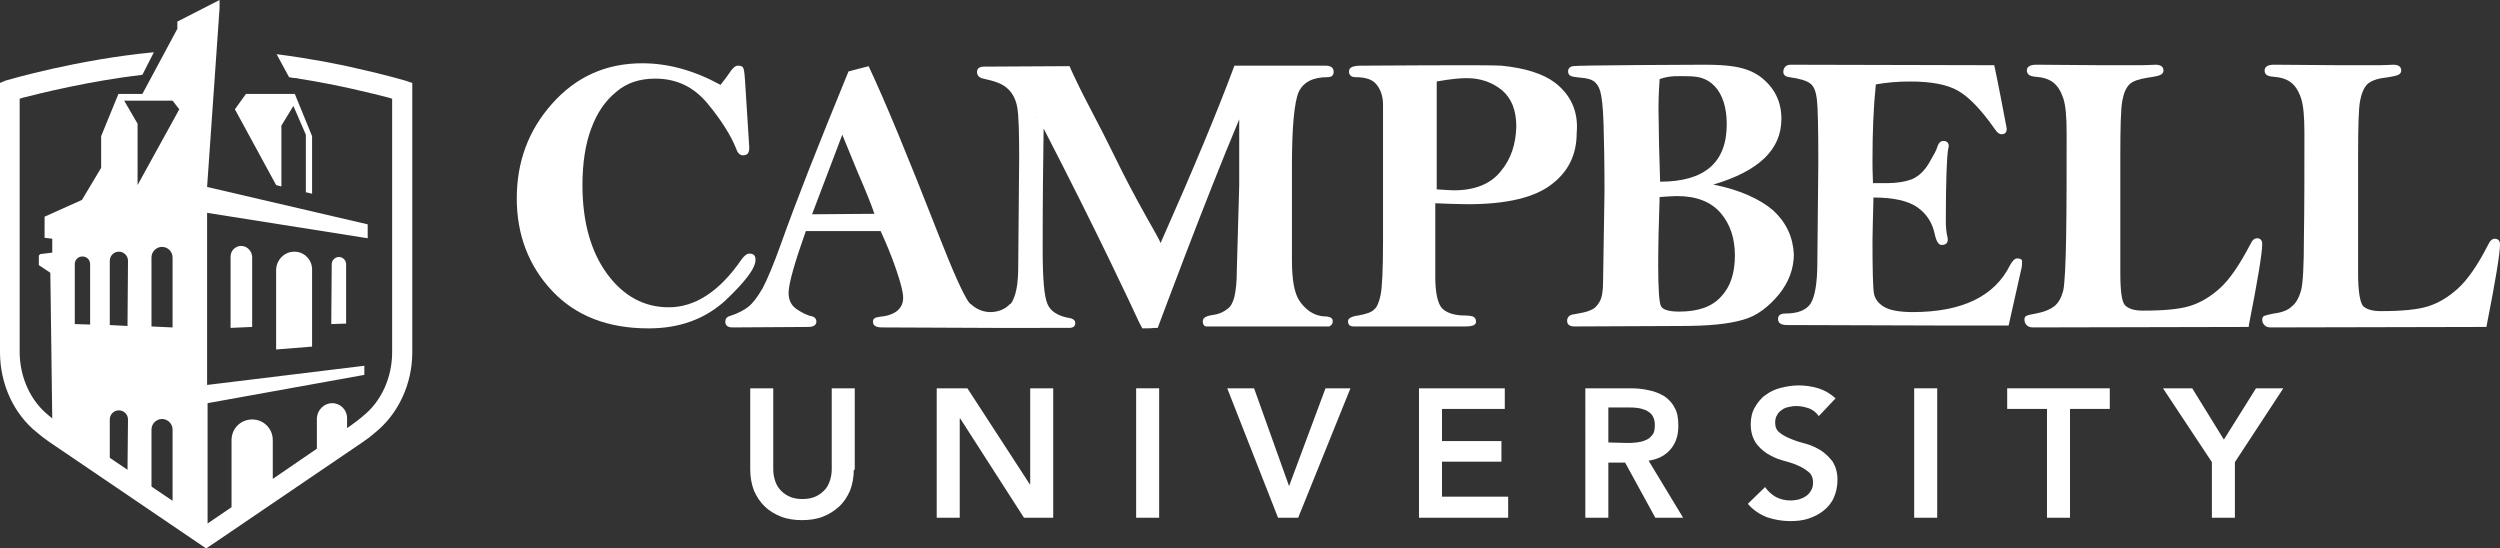 <?xml version="1.0" encoding="utf-8"?>
<!-- Generator: Adobe Illustrator 24.1.2, SVG Export Plug-In . SVG Version: 6.00 Build 0)  -->
<svg version="1.1" id="Layer_1" xmlns="http://www.w3.org/2000/svg" xmlns:xlink="http://www.w3.org/1999/xlink" x="0px" y="0px"
	 viewBox="0 0 521.5 114.4" style="enable-background:new 0 0 521.5 114.4;" xml:space="preserve">
<rect x="0" y="0" width="521.5" height="114.4" fill="#333333" stroke="none"/>
<style type="text/css">
	.st0{fill:#FFFFFF;}
</style>
<g>
	<path class="st0" d="M518.7,68.2c-6.9,0-44.8,0.1-45.1,0.1c-1,0-1.7-0.7-1.7-1.6c0-0.4,0.1-0.6,0.4-0.8c0.3-0.1,0.9-0.3,2-0.5
		c1.7-0.2,3-0.7,3.8-1.5c0.9-0.7,1.5-1.9,1.9-3.3c0.4-1.5,0.6-5.2,0.6-11.3c0.1-6,0.1-13.2,0.1-21.6c0-3.3-0.2-5.7-0.7-7.2
		s-1.2-2.6-2.1-3.3s-2.2-1.1-3.8-1.2c-1.2-0.1-1.7-0.5-1.7-1.3s0.7-1.2,2-1.2l13.3,0.1h8.8c1.3,0,2.3-0.1,2.7-0.1
		c1.1,0,1.7,0.4,1.7,1.2c0,0.4-0.2,0.7-0.6,0.9s-1.3,0.4-2.7,0.6c-1.8,0.2-3.1,0.7-3.8,1.4s-1.2,1.9-1.5,3.5
		c-0.3,1.7-0.4,5.4-0.4,11.3V57c0,3.8,0.4,6,1,6.8c0.7,0.7,1.9,1.1,3.7,1.1c4.4,0,7.7-0.3,9.9-1s4.2-1.9,6.2-3.7
		c2-1.8,4.1-4.8,6.3-9.1c0.4-0.9,0.9-1.3,1.4-1.3c0.7,0,1.1,0.4,1.1,1.2c0,1.8-0.9,7.4-2.8,17"/>
	<path class="st0" d="M324.3,17.2c-2.4-1.8-6.1-3-11.1-3.5c-1.9-0.2-29.2,0-29.2,0c-1.7,0-2.6,0.3-2.6,1.2c0,0.8,0.5,1.2,1.4,1.2
		c2.1,0,3.6,0.5,4.4,1.6c0.8,1,1.3,2.4,1.3,4.1v12.7v15.9c0,6-0.2,9.7-0.5,11.1s-0.7,2.6-1.4,3.1c-0.6,0.6-1.7,0.9-3.2,1.2
		c-1.5,0.2-2.2,0.6-2.2,1.2c0,0.8,0.4,1.1,1.3,1.1h23.1c1.6,0,2.3-0.3,2.3-1c0-0.5-0.2-0.8-0.5-1s-1.1-0.3-2.4-0.3
		c-1.9-0.1-3.3-0.6-4.2-1.5c-0.9-1-1.4-3.3-1.4-6.5V42.4c2.6,0.1,4.9,0.2,6.8,0.2c8.1,0,13.9-1.4,17.4-4.1c3.6-2.7,5.3-6.3,5.3-10.8
		C329.3,23.2,327.6,19.7,324.3,17.2 M313,35.8c-2.1,2.6-5.4,3.9-9.7,3.9c-0.8,0-2-0.1-3.6-0.2V17c2.7-0.5,4.8-0.7,6.3-0.7
		c2.9,0,5.3,0.9,7.3,2.5c2,1.7,3,4.2,3,7.6C316.2,30.1,315.2,33.2,313,35.8"/>
	<path class="st0" d="M369.9,43.9c-2.8-2.4-7-4.3-12.5-5.4c9.5-2.8,14.2-7.3,14.2-13.7c0-3.7-1.5-6.6-4.4-8.8
		c-3-2.2-6.9-2.5-11.9-2.5c-1.7,0-26.5,0.1-27.2,0.3c-0.6,0.1-1,0.5-1,1.1c0,0.4,0.2,0.8,0.5,0.9c0.3,0.2,1,0.3,2.1,0.4
		c1.2,0.1,2.1,0.3,2.7,0.7s1.1,1.1,1.4,2.1s0.6,3.3,0.7,6.8s0.2,8.2,0.2,14.1l-0.3,18.8c0,1.9-0.2,3.3-0.7,4.2s-1.1,1.5-1.9,1.8
		c-0.8,0.4-2,0.6-3.7,0.9c-0.8,0.1-1.2,0.7-1.2,1.3c0,0.8,0.5,1.2,1.6,1.2c0.5,0,20.9-0.1,22.2-0.1c5.6,0,9.9-0.4,12.9-1.3
		c3-0.8,5.4-2.8,7.5-5.3c2-2.5,3.1-5.3,3.1-8.4C374,49.4,372.6,46.4,369.9,43.9 M346.2,16.5c2.2-0.8,4.1-0.6,5.7-0.6
		c2.2,0,4.1,0.3,5.8,2.1c1.6,1.7,2.5,4.4,2.5,7.9c0,8-4.6,12-13.9,12c-0.2-6-0.3-10.3-0.3-12.8C345.9,22.1,346,19.2,346.2,16.5
		 M359,61.9c-1.9,2.1-4.8,3.1-8.7,3.1c-2.2,0-3.4-0.4-3.8-1.1s-0.6-3.6-0.6-8.6c0-3.8,0.1-8.5,0.3-14.2c1.5-0.1,2.8-0.2,3.6-0.2
		c4.1,0,7.1,1.2,9.1,3.5s3,5.3,3,8.9S361,59.8,359,61.9"/>
	<path class="st0" d="M420.8,53.9c-0.5,0-1,0.5-1.5,1.4c-3.2,6.5-10,9.8-20.3,9.8c-2.8,0-4.9-0.4-6-1.1c-1.2-0.7-1.9-1.7-2.1-2.8
		c-0.2-1.2-0.3-4.8-0.3-11c0-1.4,0.1-4.4,0.2-9c4.2,0,7.2,0.7,9.1,2s3.2,3.2,3.7,5.7c0.3,1.4,0.8,2.2,1.4,2.2c0.9,0,1.3-0.4,1.3-1.1
		c0-0.2,0-0.4-0.1-0.7c-0.2-0.9-0.3-2-0.3-3.2c0-8.4,0.2-13.4,0.5-15.1c0.1-0.2,0.1-0.5,0.1-0.6c0-0.6-0.4-1-1.1-1
		c-0.6,0-1,0.4-1.3,1.3c-0.1,0.5-0.7,1.6-1.7,3.3s-2.2,2.8-3.6,3.4c-1.4,0.5-3.1,0.8-5,0.8h-3.1c-0.1-2.3-0.1-3.9-0.1-4.9
		c0-5.7,0.2-10.9,0.7-15.7c2.3-0.4,4.6-0.6,7.1-0.6c4.4,0,7.7,0.6,10,1.9s4.9,4,7.7,8c0.5,0.8,1,1.1,1.4,1.1c0.8,0,1.1-0.4,1.1-1.2
		c-0.8-4.2-1.7-9-2.6-13.2l-42.5-0.1c-1,0-1.5,0.7-1.5,1.5c0,0.6,0.4,1,1.3,1.1c2.1,0.3,3.5,0.7,4.3,1.3s1.2,1.7,1.4,3.3
		s0.3,6,0.3,13.1l-0.2,20.8c0,4.4-0.5,7.3-1.4,8.7s-2.7,2.1-5.3,2.1c-1,0-1.5,0.4-1.5,1.1c0,0.9,0.6,1.3,1.9,1.3
		c0.3,0,27.4,0.1,31.5,0.1H419l2.6-11.6c0.2-0.7,0.2-1.2,0.2-1.7C421.9,54.2,421.5,53.9,420.8,53.9"/>
	<path class="st0" d="M471.9,50.9c0-0.8-0.4-1.2-1.1-1.2c-0.5,0-1,0.4-1.4,1.3c-2.2,4.2-4.3,7.3-6.3,9.1s-4,3-6.2,3.7s-5.5,1-9.9,1
		c-1.8,0-3-0.4-3.7-1.1s-1-3-1-6.8V32.4c0-5.8,0.1-9.6,0.4-11.3s0.8-2.8,1.5-3.5s2-1.1,3.8-1.4c1.5-0.2,2.4-0.4,2.7-0.6
		c0.4-0.2,0.6-0.5,0.6-0.9c0-0.8-0.6-1.2-1.7-1.2c-0.5,0-1.4,0.1-2.7,0.1c-3.8,0-6.7,0-8.8,0l-13.3-0.1c-1.3,0-2,0.4-2,1.2
		s0.6,1.2,1.7,1.3c1.6,0.1,2.9,0.5,3.8,1.2s1.6,1.8,2.1,3.3s0.7,3.9,0.7,7.2c0,8.3,0,15.5-0.1,21.6c-0.1,6-0.3,9.8-0.6,11.3
		c-0.4,1.5-1,2.6-1.9,3.3c-0.9,0.7-2.2,1.2-3.8,1.5c-1,0.2-1.7,0.3-2,0.5c-0.3,0.1-0.4,0.4-0.4,0.8c0,0.8,0.6,1.6,1.7,1.6
		c0.3,0,38.2-0.1,45.1-0.1v-0.3C471,58.3,471.9,52.7,471.9,50.9"/>
	<path class="st0" d="M157.6,54.2c0-0.9-0.4-1.3-1.3-1.3c-0.5,0-1,0.4-1.6,1.2c-4.6,6.7-9.7,10-15.2,10c-5.1,0-9.4-2.3-12.8-6.9
		s-5.2-10.8-5.2-18.6c0-4.5,0.6-8.5,1.8-11.7c1.2-3.3,2.9-5.8,5.2-7.7c2.2-1.9,4.9-2.8,8.2-2.8c4.4,0,8,1.7,10.9,5.2s4.9,6.7,6,9.5
		c0.3,0.9,0.8,1.3,1.4,1.3c0.9,0,1.3-0.5,1.3-1.6l-0.1-1.6l-0.8-12.6c-0.1-1.4-0.2-2.2-0.4-2.5s-0.5-0.4-1.1-0.4
		c-0.5,0-1.1,0.5-1.8,1.6c-0.6,0.9-1.2,1.6-1.8,2.4c-5.5-3-10.9-4.5-16.3-4.5c-7.6,0-13.8,2.8-18.8,8.4s-7.4,12.2-7.4,19.8
		s2.5,14.1,7.4,19.3s11.6,7.8,20.1,7.8c6.4,0,11.7-1.9,16-5.8C155.4,58.8,157.6,56,157.6,54.2"/>
	<path class="st0" d="M210.9,63.3c0.2-0.2,0.4-0.5,0.5-0.7v-0.1C211.3,62.7,211.1,63,210.9,63.3z"/>
	<path class="st0" d="M216.3,24.5v-0.1V24.5z"/>
	<path class="st0" d="M276.3,66c-2.4-0.1-4.1-1.6-5.2-3.2s-1.6-4.4-1.6-8.5V34.5c0-8.1,0.5-13.2,1.4-15.3c1-2.1,3-3.1,6-3.1
		c0.9,0,1.3-0.4,1.3-1.1c0-0.9-0.6-1.3-1.7-1.3c-0.2,0-0.6,0-1.1,0c-5.5,0-11.4,0-17.9,0c-3.4,9.2-8.7,21.9-15.4,37
		c-0.2-0.6-1.3-2.5-3.1-5.7c-2.3-4.1-4.4-8.1-6.2-11.8s-3.7-7.4-5.6-11s-3.4-6.8-4.1-8.4l-17.8,0.1c-1,0-1.5,0.4-1.5,1.1
		s0.4,1.2,1.3,1.4c2.4,0.5,4.1,1.1,5.1,2.1c1,0.9,1.7,2.2,2,3.9s0.4,5.2,0.4,10.4l-0.2,23.1c0,1.3-0.1,2.4-0.2,3.4
		c-0.2,1.4-0.5,2.5-0.9,3.3v0.1c-0.1,0.2-0.3,0.5-0.5,0.7h-0.1c-1,1.1-2.5,1.7-4.1,1.7s-3.1-0.7-4.1-1.7h-0.1
		c-0.1-0.2-0.3-0.3-0.4-0.5c-1.1-1.6-3.2-6.2-6.2-13.9c-6.5-16.6-11-27.5-14.6-35.2l-4.2,1.1c-6.6,16.1-10.7,26.5-14.1,36
		c-1.5,4.2-2.8,7.3-3.8,9.2c-1.1,1.9-2.1,3.2-3,3.9s-2.2,1.4-3.8,1.9c-0.7,0.2-1,0.6-1,1.2c0,0.8,0.5,1.2,1.5,1.2
		c0.3,0,15.4-0.1,15.8-0.1c1.1,0,1.7-0.4,1.7-1.1s-0.5-1.1-1.3-1.2c-1-0.3-1.9-0.8-2.8-1.4c-1.2-0.8-1.7-2-1.7-3.4
		c0-2,1.4-6.7,3.6-12.9h11.5h4.1c1.1,2.4,2.2,5,3.2,7.9s1.5,4.9,1.5,6c0,2.3-1.7,3.7-5,4c-0.9,0.1-1.3,0.4-1.3,1
		c0,0.8,0.6,1.2,1.9,1.2c0.7,0,22.6,0.1,23.2,0.1h0.4H223c0.8,0,1.3-0.3,1.3-1c0-0.5-0.3-0.8-0.9-1c-2.7-0.4-4.3-1.5-4.9-3
		c-0.7-1.6-1-5.4-1-11.4c0-10.3,0.1-18.7,0.2-25.2c11.4,22.1,18.1,36.5,20,40.6c0.2,0.4,0.6,1.1,0.6,1.1s2.3,0,2.3-0.1h0.9
		c0,0,9.8-26.4,17-43.5v13.8L258,56.4c0,2.4-0.2,4.2-0.5,5.5c-0.3,1.2-0.8,2.1-1.4,2.5c-0.6,0.5-1.6,1.1-3.1,1.3
		c-1.4,0.2-2.1,0.6-2.1,1.3c0,0.4,0.1,1.1,0.8,1.1h25.6c0.5-0.3,0.7-0.6,0.7-1C278.1,66.4,277.5,66,276.3,66 M169.4,44.7l6.3-16.6
		c0.8,2,1.9,4.6,3.2,7.8c1.6,3.7,2.8,6.6,3.5,8.7L169.4,44.7z M216.3,24.5v-0.1C216.4,24.4,216.4,24.5,216.3,24.5z"/>
	<path class="st0" d="M178.1,98c0,1.6-0.3,3.1-0.8,4.4c-0.6,1.3-1.3,2.4-2.3,3.3s-2.1,1.6-3.4,2.1s-2.8,0.7-4.3,0.7s-3-0.2-4.3-0.7
		s-2.5-1.2-3.4-2.1c-1-0.9-1.7-2-2.3-3.3c-0.5-1.3-0.8-2.8-0.8-4.4V81h4.8v16.9c0,0.7,0.1,1.4,0.3,2.1s0.5,1.4,1,2s1.1,1.1,1.9,1.5
		s1.7,0.6,2.9,0.6c1.1,0,2.1-0.2,2.9-0.6s1.4-0.9,1.9-1.5s0.8-1.3,1-2s0.3-1.4,0.3-2.1V81h4.8v17H178.1z"/>
	<path class="st0" d="M195.4,81h6.4l13,20h0.1V81h4.8v27h-6.1l-13.3-20.7h-0.1V108h-4.8L195.4,81z"/>
	<path class="st0" d="M237,81h4.8v27H237V81z"/>
	<path class="st0" d="M256,81h5.6l7.3,20.4l7.6-20.4h5.2l-10.9,27h-4.2L256,81z"/>
	<path class="st0" d="M296,81h17.9v4.3h-13.1V92h12.4v4.3h-12.4v7.3h13.8v4.4H296L296,81z"/>
	<path class="st0" d="M330.7,81h9.4c1.3,0,2.5,0.1,3.8,0.4c1.2,0.2,2.3,0.7,3.2,1.2c0.9,0.6,1.7,1.4,2.2,2.4c0.6,1,0.8,2.2,0.8,3.8
		c0,2-0.5,3.6-1.6,4.9s-2.6,2.1-4.6,2.4l7.2,11.9h-5.8L339,96.5h-3.5V108h-4.8L330.7,81z M339.3,92.4c0.7,0,1.4,0,2.1-0.1
		s1.3-0.2,1.9-0.5c0.6-0.2,1-0.6,1.4-1.1s0.5-1.2,0.5-2.1c0-0.8-0.2-1.4-0.5-1.9s-0.8-0.8-1.3-1.1c-0.5-0.2-1.1-0.4-1.8-0.5
		s-1.3-0.1-1.9-0.1h-4.2v7.3L339.3,92.4L339.3,92.4z"/>
	<path class="st0" d="M379.4,86.8c-0.5-0.7-1.2-1.3-2-1.6c-0.9-0.3-1.7-0.5-2.7-0.5c-0.6,0-1.1,0.1-1.6,0.2s-1,0.3-1.4,0.6
		s-0.8,0.6-1,1.1c-0.3,0.4-0.4,1-0.4,1.6c0,0.9,0.3,1.6,1,2.1c0.6,0.5,1.4,0.9,2.4,1.3c0.9,0.4,2,0.7,3.1,1s2.1,0.8,3.1,1.4
		c0.9,0.6,1.7,1.4,2.4,2.3c0.6,1,1,2.2,1,3.8c0,1.4-0.3,2.7-0.8,3.8s-1.3,2-2.2,2.7s-1.9,1.2-3.1,1.6s-2.5,0.5-3.8,0.5
		c-1.7,0-3.3-0.3-4.8-0.8c-1.5-0.6-2.9-1.5-4-2.8l3.6-3.5c0.6,0.9,1.4,1.6,2.3,2.1c1,0.5,2,0.7,3,0.7c0.6,0,1.1-0.1,1.7-0.2
		c0.6-0.2,1.1-0.4,1.5-0.7c0.5-0.3,0.8-0.7,1.1-1.2s0.4-1,0.4-1.6c0-1-0.3-1.8-1-2.3c-0.6-0.5-1.4-1-2.4-1.4c-0.9-0.4-2-0.7-3.1-1
		s-2.1-0.8-3.1-1.4c-0.9-0.6-1.7-1.3-2.4-2.3c-0.6-1-1-2.2-1-3.8c0-1.4,0.3-2.6,0.9-3.6s1.3-1.9,2.2-2.5c0.9-0.7,2-1.2,3.2-1.5
		s2.4-0.5,3.7-0.5c1.4,0,2.8,0.2,4.1,0.6s2.5,1.1,3.6,2.1L379.4,86.8z"/>
	<path class="st0" d="M399.3,81h4.8v27h-4.8V81z"/>
	<path class="st0" d="M427,85.3h-8.3V81h21.4v4.3h-8.3V108H427L427,85.3z"/>
	<path class="st0" d="M461.4,96.4L451.2,81h6.1l6.6,10.7l6.7-10.7h5.7l-10.1,15.4V108h-4.8L461.4,96.4z"/>
	<path class="st0" d="M51.3,19.6h10.2l3.6,8.8v12l-1.3-0.3v-12l-2.6-6l-2.5,4.1v12.7l-1.1-0.3L49,22.8L51.3,19.6z"/>
	<path class="st0" d="M69.2,55.1c0-0.8,0.7-1.5,1.5-1.5s1.5,0.7,1.5,1.5v12.4l-3.1,0.1L69.2,55.1z"/>
	<path class="st0" d="M50.3,51.3c1.2,0,2.2,1,2.3,2.2v14.7l-4.5,0.2V53.5C48.1,52.3,49.1,51.3,50.3,51.3"/>
	<path class="st0" d="M61.4,52.5c2.1,0,3.7,1.7,3.7,3.7v16.1l-7.5,0.6V56.2C57.7,54.2,59.3,52.5,61.4,52.5"/>
	<path class="st0" d="M84.5,16.8c-0.4-0.1-4.1-1.2-9.5-2.4c-4.1-1-10.4-2.2-17.3-3.1l2.6,4.8c0.5,0.1,1,0.2,1.6,0.2l0.4,0.1
		c8.3,1.3,15.4,3.1,18.9,4l0.6,0.2v52.9c0,5.3-2.3,10.3-6.1,13.3l-0.1,0.1c-0.7,0.6-1.5,1.2-2.2,1.7l-1,0.7v-2.1
		c0-1.7-1.4-3.1-3.1-3.1s-3.1,1.4-3.2,3.1v6.4l-9.2,6.3v-8.1c0-2.4-1.9-4.3-4.3-4.3s-4.3,1.9-4.3,4.3v14l-5,3.4c0-7,0-16.1,0-25.1
		L76,78.2v-1.9l-32.8,4c0-18.4,0-35.9,0-35.9l33.5,5.3v-2.9L43.2,39l2.6-37.3V1.6V0L37,4.5V6l-7.3,13.6h-5l-3.6,8.8V35l-4,6.7
		l-7.8,3.5v4.4l1.6,0.2v2.9L8.4,53l-0.3,0.3v2l2.4,1.6l0.4,30.4c-0.2-0.2-0.4-0.4-0.6-0.5l-0.1-0.1c-3.8-3-6.1-8-6.1-13.3V20.6
		l0.6-0.2c3.9-1,14-3.5,25-4.8l2.4-4.7c-15.9,1.5-30.2,5.7-30.9,5.9L0,17.3v56.2c0,6.6,2.9,12.9,7.7,16.7c0.8,0.7,1.7,1.4,2.6,2
		L43,114.4l1.8-1.2l30.9-21c0.9-0.6,1.8-1.3,2.6-2c4.8-3.9,7.7-10.1,7.7-16.7V17.3L84.5,16.8z M18.7,67.7l-3.1-0.1V55.1
		c0-0.9,0.7-1.6,1.6-1.6s1.6,0.7,1.6,1.6v12.6H18.7z M26.6,98l-3.7-2.5v-8c0-1,0.8-1.9,1.9-1.9c1,0,1.9,0.8,1.9,1.9L26.6,98L26.6,98
		z M26.6,68l-3.7-0.2V54.4c0-1,0.8-1.9,1.9-1.9c1,0,1.9,0.8,1.9,1.9L26.6,68L26.6,68z M35.9,104.4l-4.3-2.9V89.6
		c0-1.2,1-2.2,2.2-2.2s2.2,1,2.2,2.2v14.8H35.9z M35.9,68.3l-4.3-0.2V53.7c0-1.2,1-2.2,2.2-2.2s2.2,1,2.2,2.2v14.6H35.9z M28.7,38.6
		V25.8L25.9,21H36l1.4,1.8L28.7,38.6z"/>
</g>
</svg>
